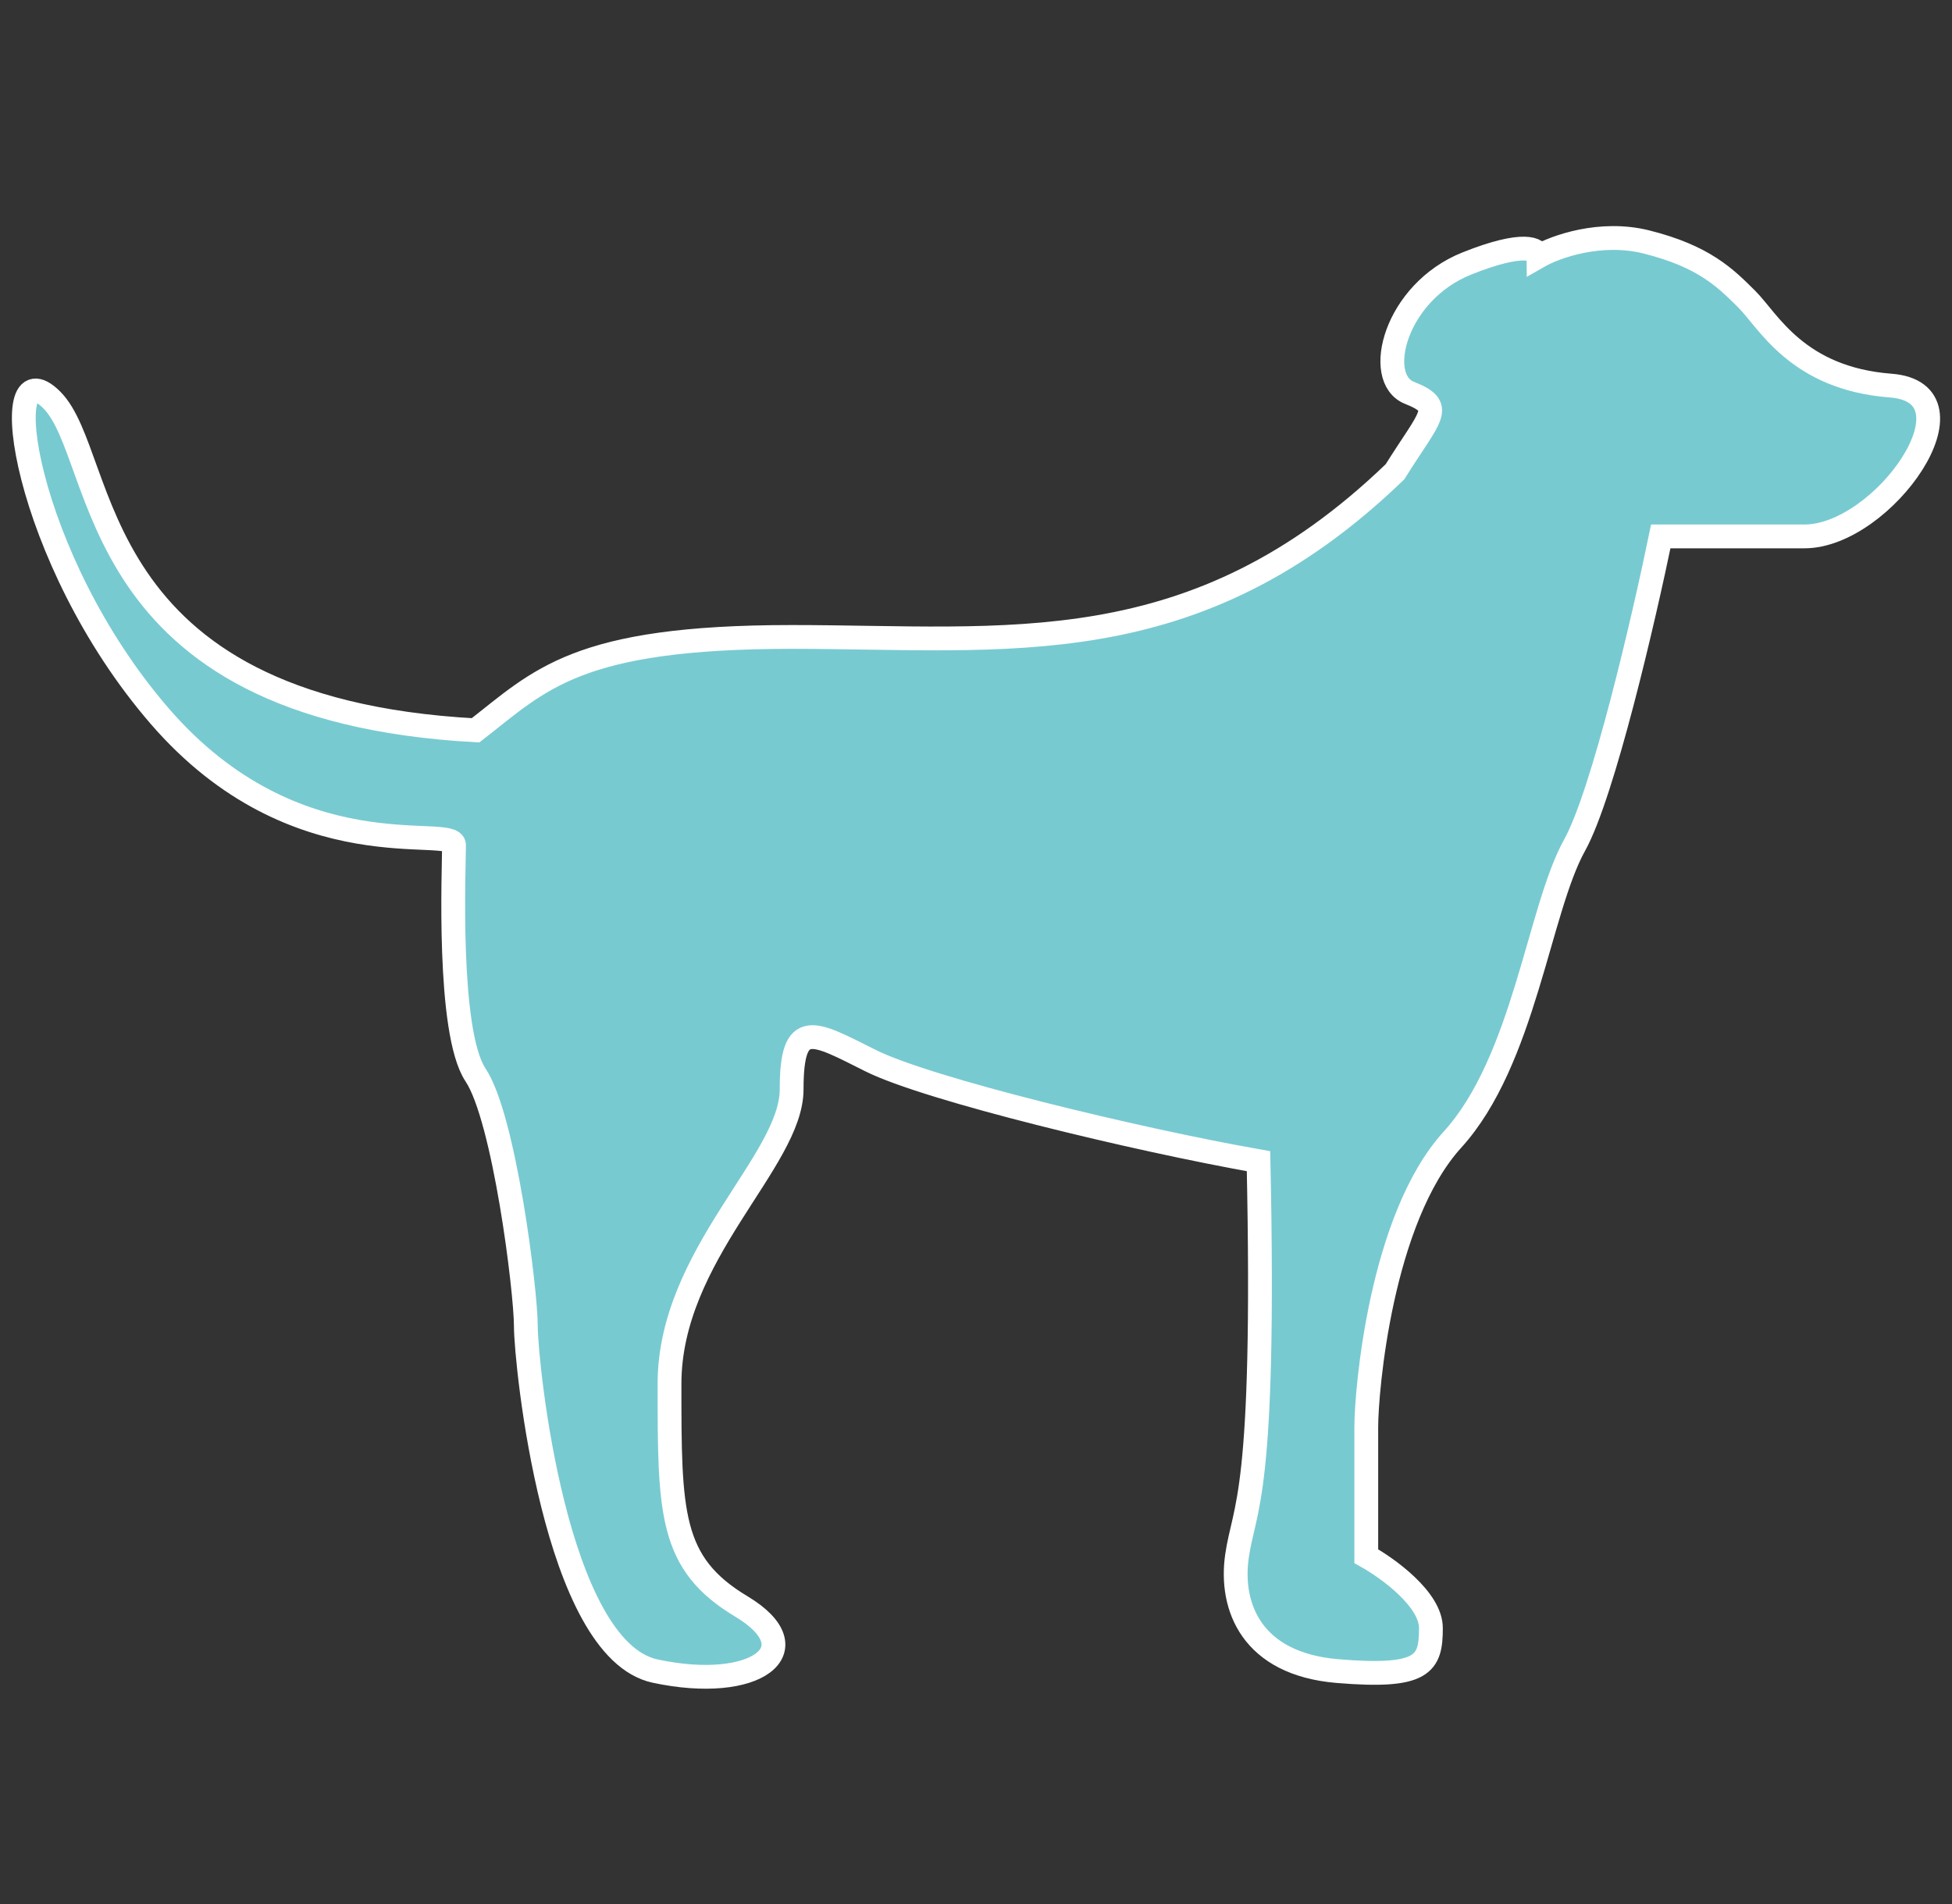 <svg width="82" height="80" viewBox="0 0 82 80" fill="none" xmlns="http://www.w3.org/2000/svg">
<rect x="0" y="0" width="82" height="80" fill="#333333" stroke="none"/>
<path d="M69.162 10.166C67.231 9.683 65.34 10.367 64.636 10.77C64.636 10.468 64.033 10.106 61.619 11.071C58.601 12.278 57.696 15.899 59.205 16.503C60.714 17.106 60.11 17.408 58.601 19.822C50.153 27.969 42.307 26.762 33.255 26.762C24.203 26.762 22.694 28.572 19.978 30.685C3.382 29.779 4.589 19.218 2.175 16.804C-0.239 14.39 0.968 23.443 6.702 30.081C12.435 36.719 19.073 34.607 19.073 35.513C19.073 36.418 18.771 43.358 19.978 45.168C21.185 46.979 22.09 54.221 22.09 55.729C22.09 57.238 23.297 69.308 27.522 70.213C31.746 71.118 34.16 69.308 31.143 67.497C28.125 65.687 28.125 63.575 28.125 58.143C28.125 52.712 33.255 48.789 33.255 45.772C33.255 42.754 34.16 43.358 36.574 44.565C38.988 45.772 47.739 47.884 52.868 48.789C53.17 62.971 52.265 63.273 51.963 65.385C51.661 67.497 52.567 69.911 56.188 70.213C59.808 70.515 60.11 69.911 60.11 68.403C60.11 67.196 58.3 65.888 57.395 65.385V59.954C57.395 58.445 57.998 51.203 61.015 47.884C64.033 44.565 64.636 38.228 66.145 35.513C67.352 33.34 69.062 25.957 69.766 22.538H75.801C79.12 22.538 83.344 16.503 79.422 16.201C75.499 15.899 74.292 13.485 73.387 12.58C72.482 11.675 71.576 10.77 69.162 10.166Z" fill="#78CAD1" stroke="white"/>
</svg>
